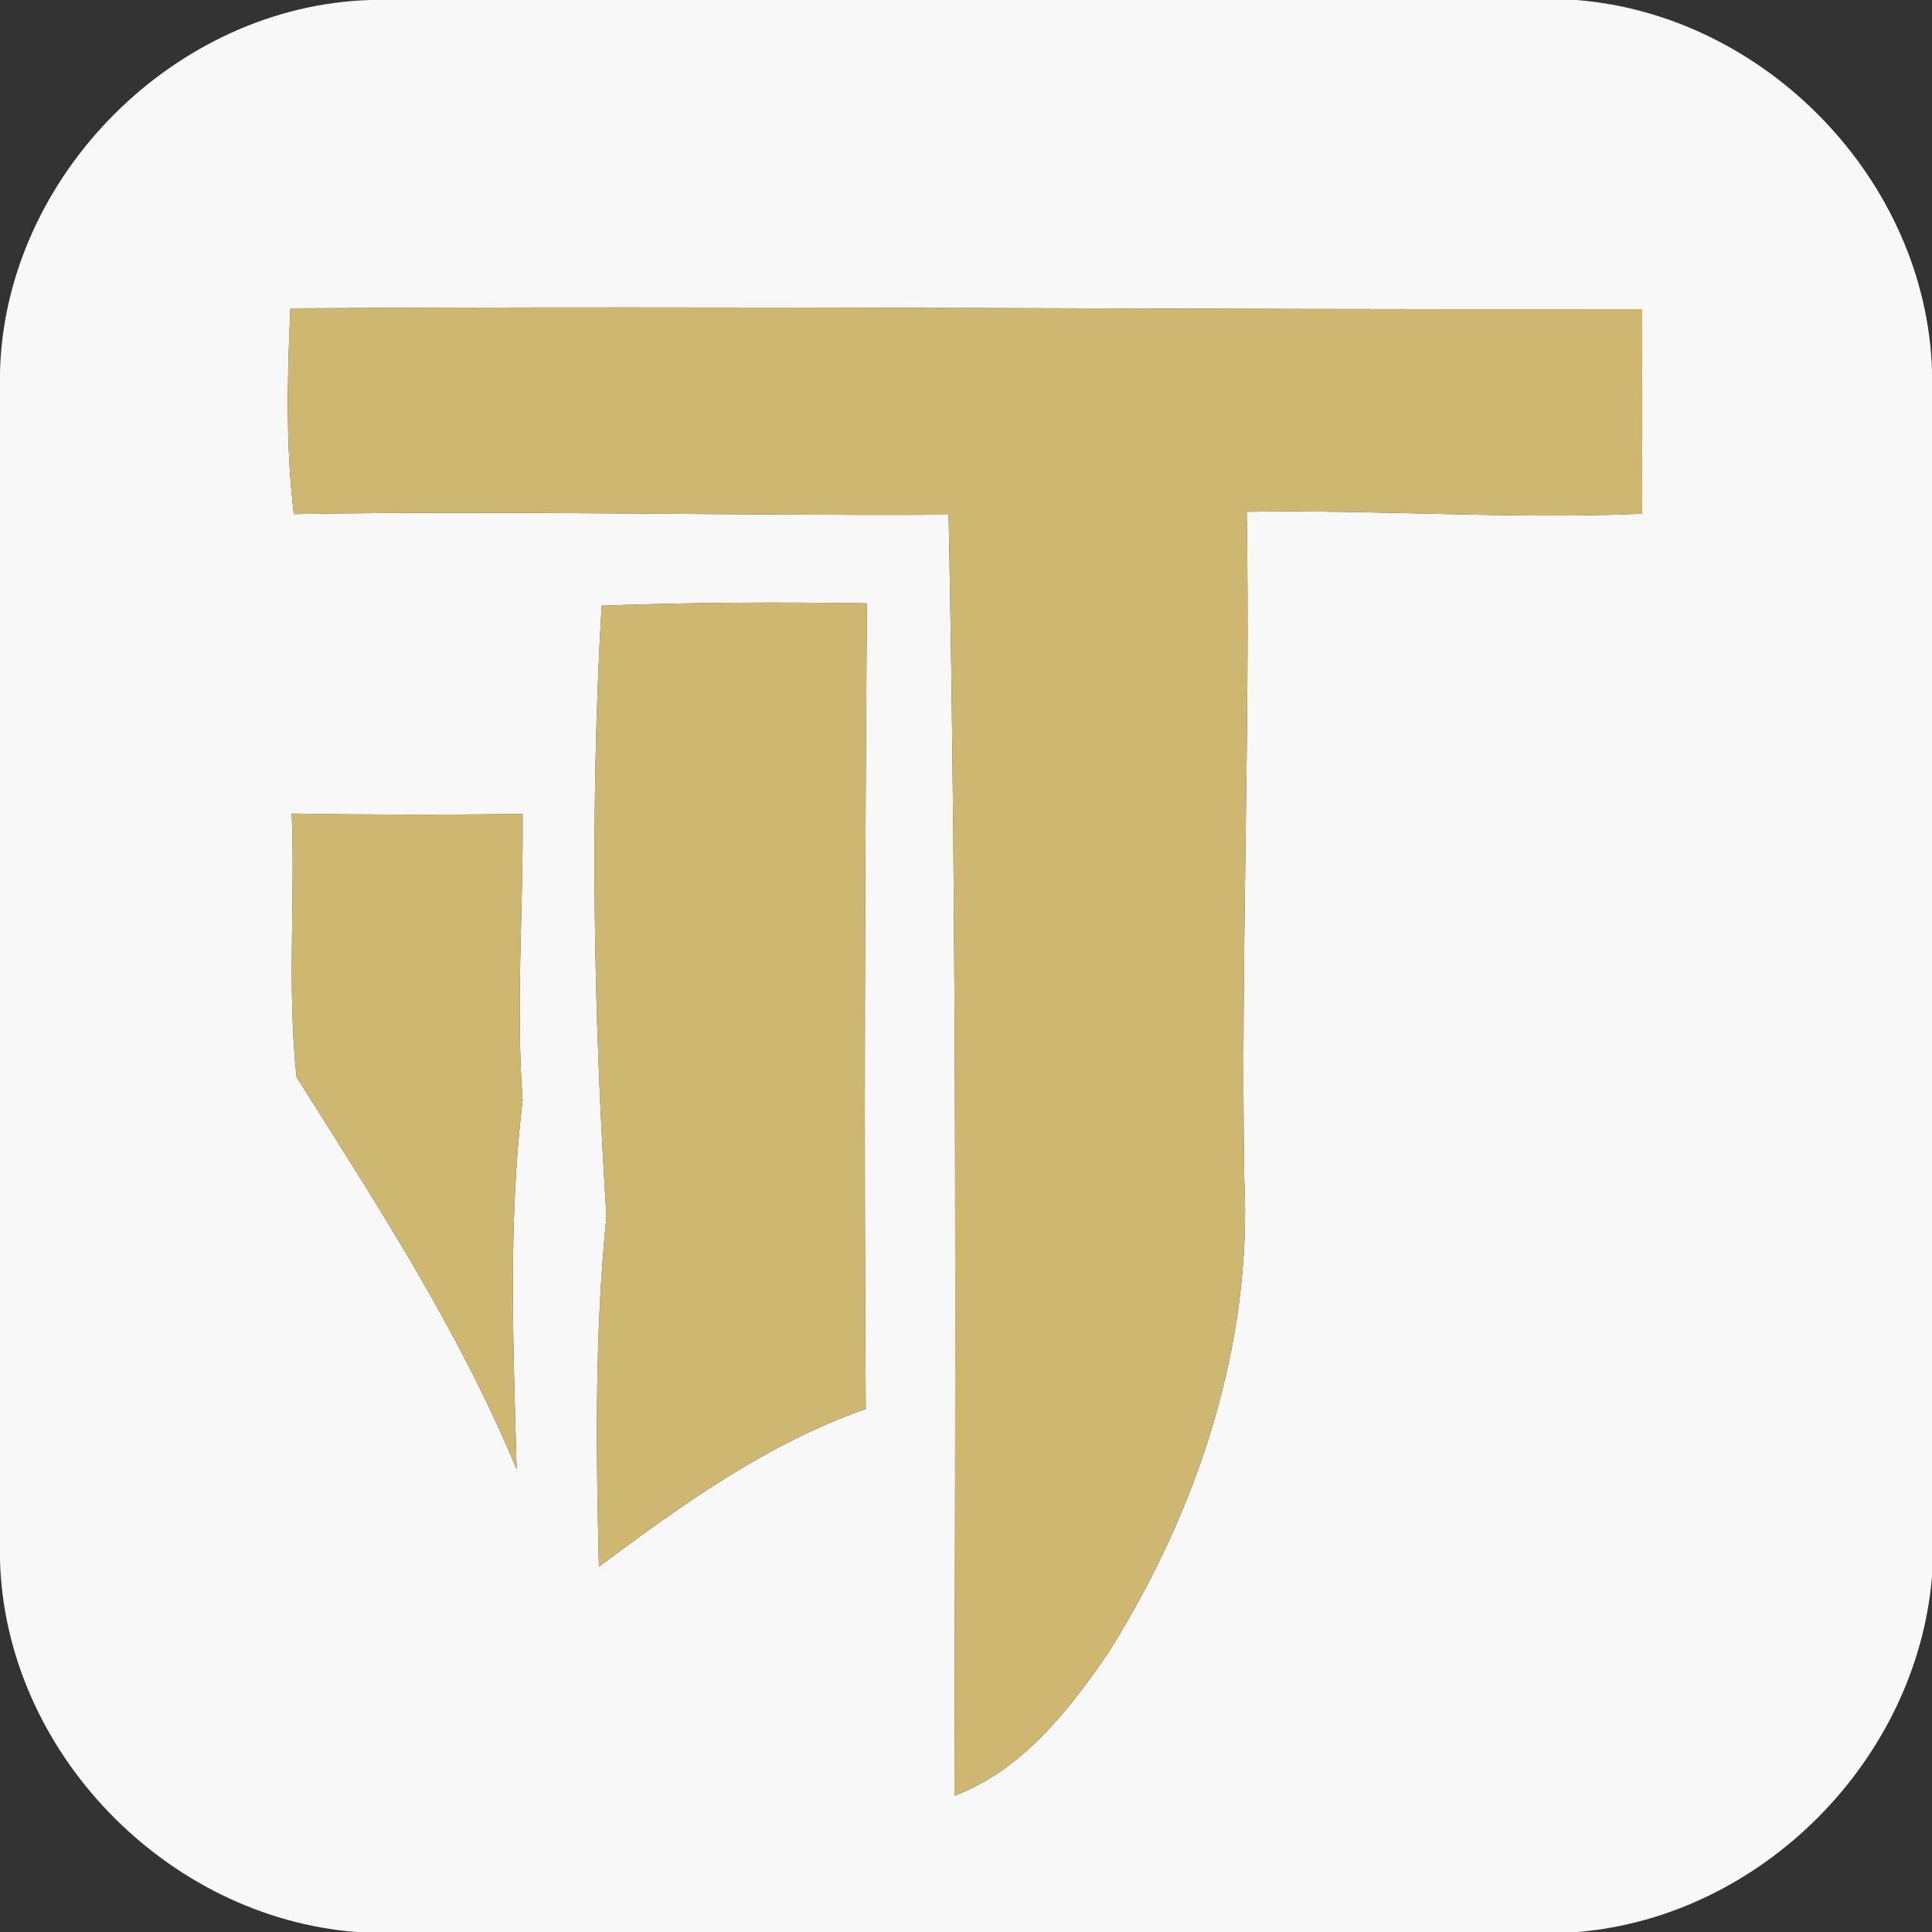 <svg width="100pt" height="100pt" viewBox="0 0 100 100" xmlns="http://www.w3.org/2000/svg"><rect x="0" y="0" width="100" height="100" fill="#333333" stroke="none"/><path fill="#f8f8f9" d="M19.17 0h62.42c9.8.77 18.1 9.33 18.41 19.18v62.43c-.8 9.51-8.83 17.6-18.35 18.39h-63.2C8.62 99.24.28 90.67 0 80.77V19.23C.27 9.12 9.05.3 19.17 0m-4.14 15.96c-.16 3.55-.25 7.11.18 10.65 11.3-.19 22.6.09 33.89.03.44 22.1.35 44.2.3 66.31 3.53-1.34 5.95-4.45 8.01-7.47 4.57-7.3 7.44-15.88 6.99-24.56-.18-11.48.32-22.95.13-34.43 6.83-.12 13.65.4 20.47.1-.01-3.53 0-7.06 0-10.59-23.33.04-46.65-.18-69.97-.04m16.11 15.39c-.61 10.52-.42 21.11.25 31.61-.61 6.03-.54 12.09-.39 18.13 4.3-3.2 8.69-6.37 13.81-8.16-.09-13.9-.04-27.79.06-41.7-4.58-.07-9.16-.05-13.73.12M15.1 42.11c.18 4.55-.24 9.12.25 13.64 4.14 6.57 8.4 13.09 11.39 20.3-.17-6.38-.45-12.75.31-19.1-.36-4.94.04-9.87 0-14.82-3.98.05-7.96.05-11.95-.02z"/><g fill="#ceb770"><path d="M15.03 15.96c23.32-.14 46.64.08 69.97.04 0 3.53-.01 7.06 0 10.59-6.82.3-13.64-.22-20.47-.1.19 11.48-.31 22.95-.13 34.43.45 8.68-2.42 17.26-6.99 24.56-2.06 3.02-4.48 6.13-8.01 7.47.05-22.11.14-44.21-.3-66.31-11.29.06-22.59-.22-33.89-.03-.43-3.54-.34-7.1-.18-10.65z"/><path d="M31.14 31.35c4.57-.17 9.15-.19 13.73-.12-.1 13.91-.15 27.8-.06 41.7-5.12 1.79-9.51 4.96-13.81 8.16-.15-6.04-.22-12.1.39-18.13-.67-10.5-.86-21.09-.25-31.61zM15.1 42.11c3.99.07 7.97.07 11.95.02.04 4.95-.36 9.88 0 14.82-.76 6.35-.48 12.72-.31 19.1-2.99-7.21-7.25-13.73-11.39-20.3-.49-4.52-.07-9.09-.25-13.64z"/></g></svg>